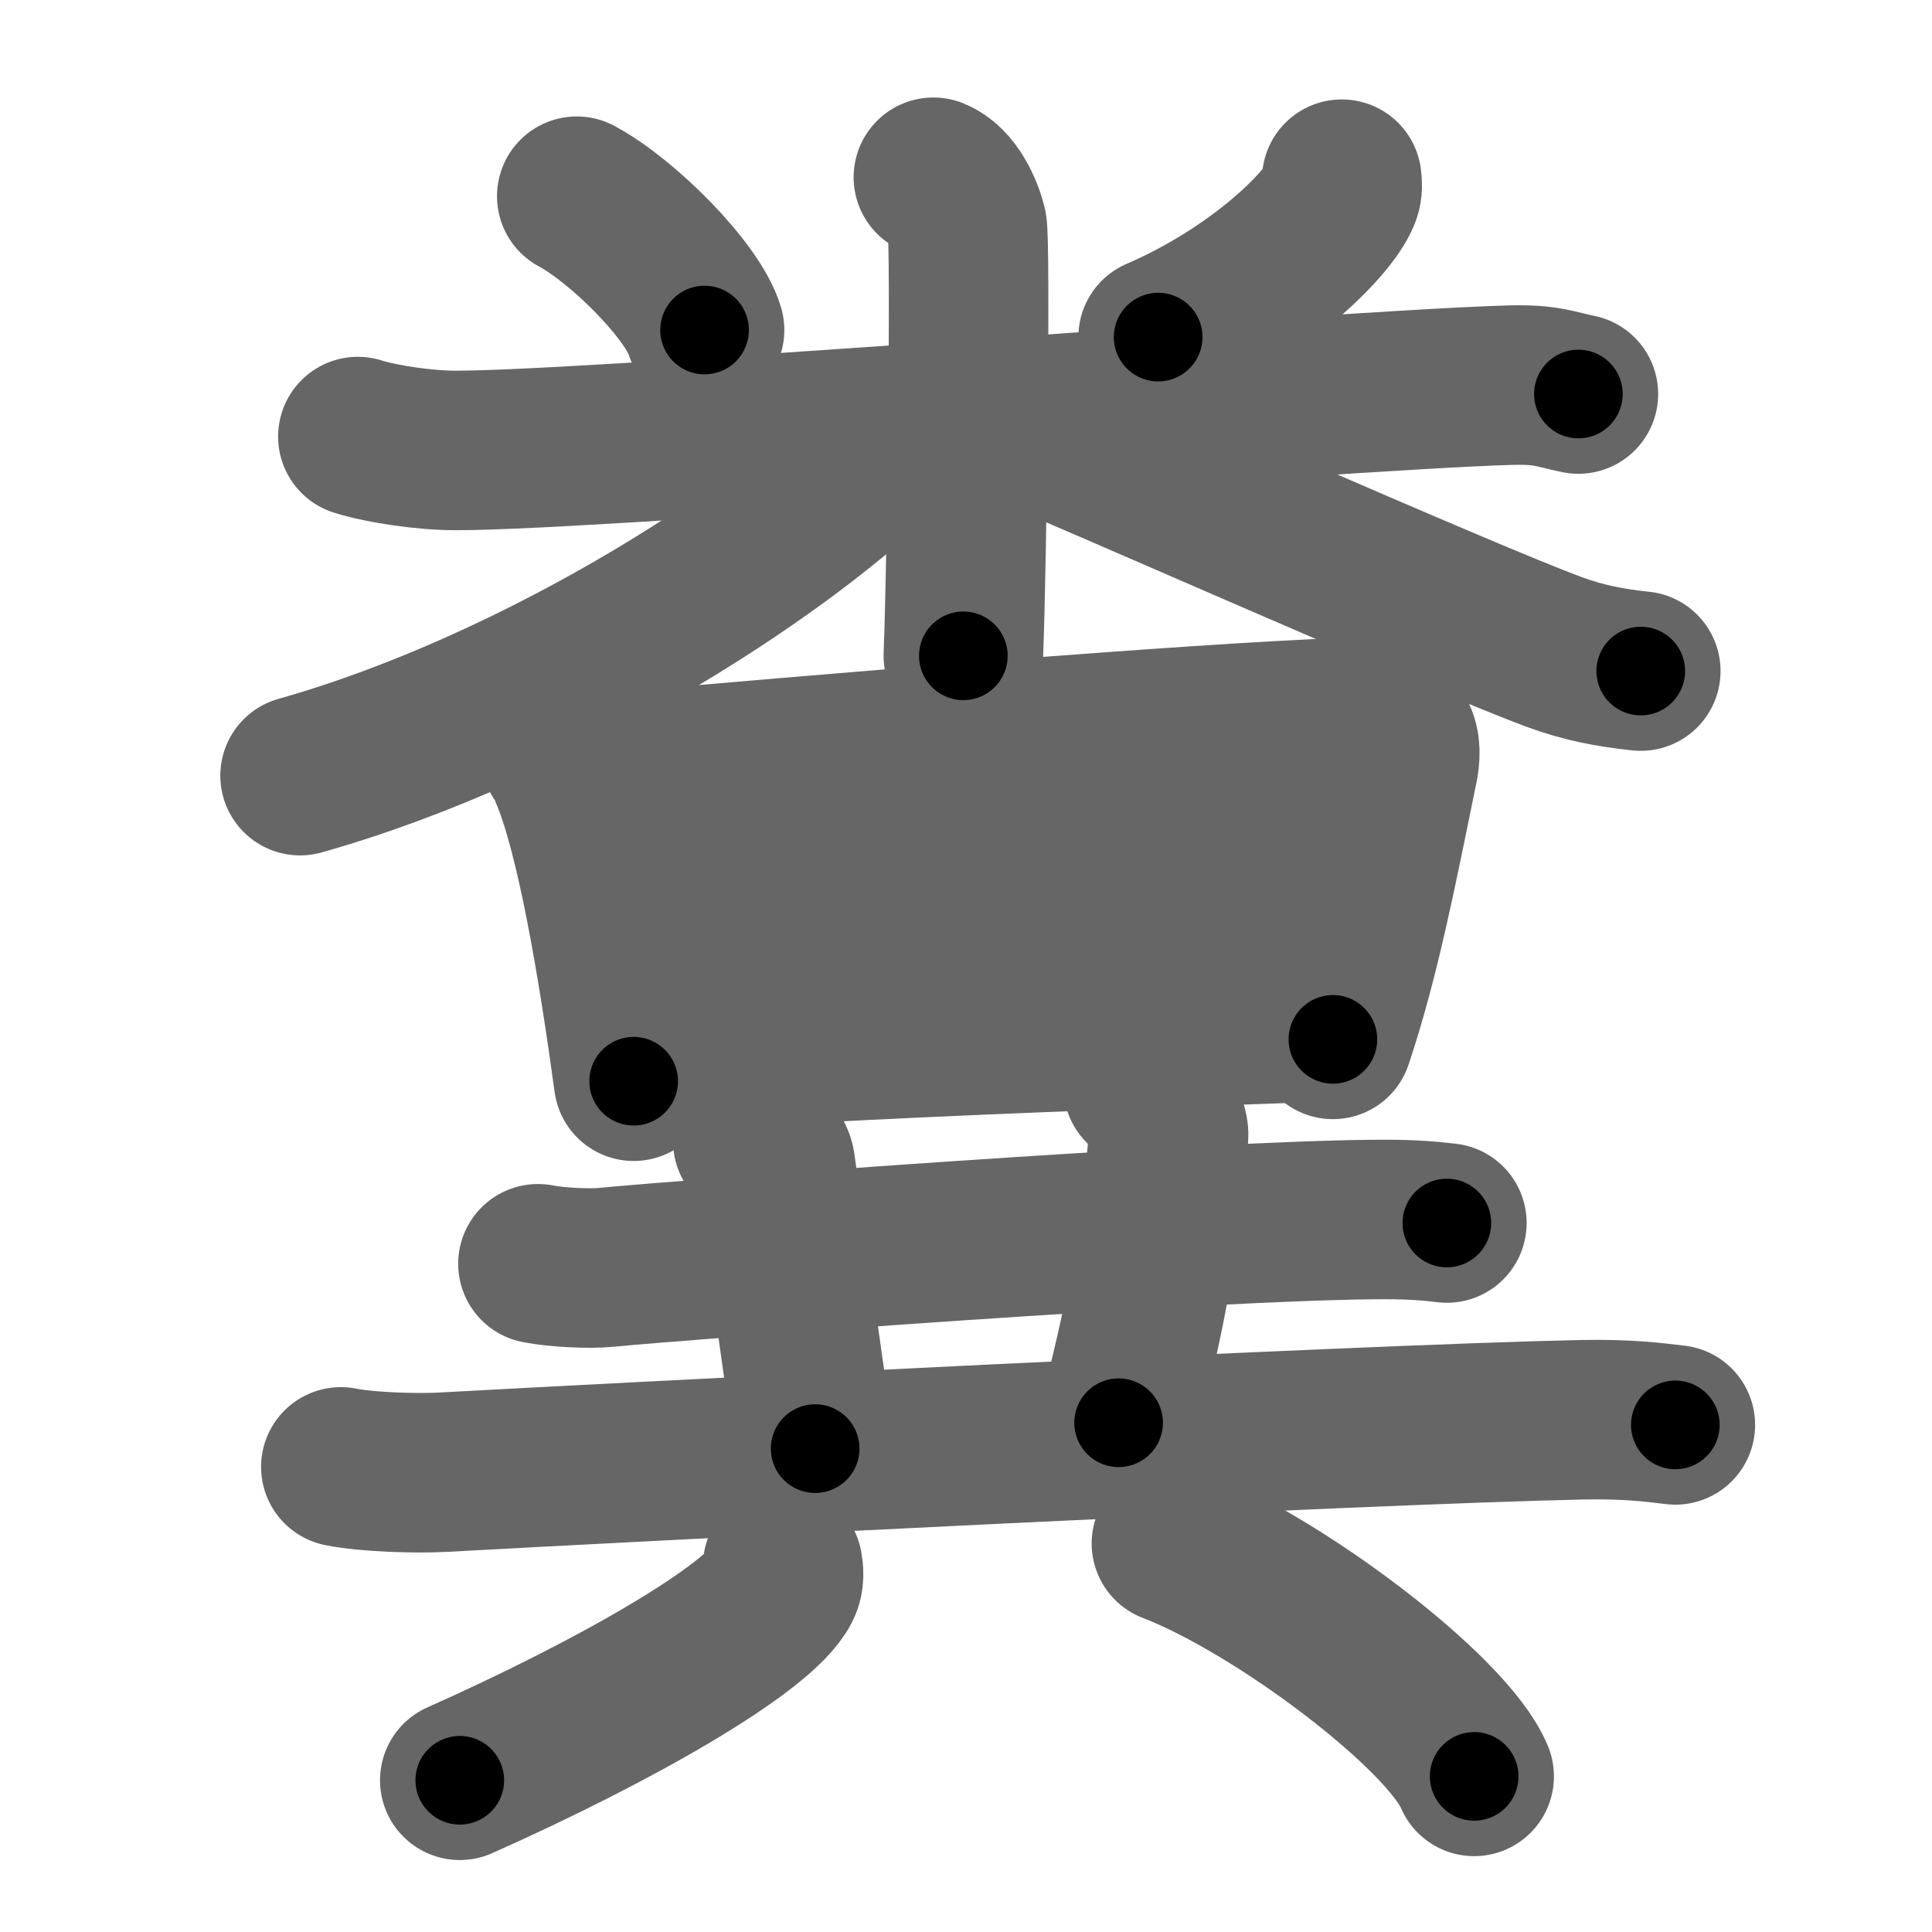 <svg xmlns="http://www.w3.org/2000/svg" width="109" height="109" viewBox="0 0 109 109" id="7cde"><g fill="none" stroke="#666" stroke-width="9" stroke-linecap="round" stroke-linejoin="round"><g><g><path d="M32.54,11.07c2.61,1.4,6.56,5.37,7.21,7.55" /><path d="M75.7,10.11c0.03,0.21,0.06,0.54-0.06,0.84c-0.71,1.78-4.76,5.68-10.3,8.07" /><path d="M20.19,24.63c0.77,0.26,2.83,0.68,4.88,0.77c5.65,0.26,50.42-3.4,60.13-3.67c2.05-0.06,2.57,0.24,3.85,0.5" /><path d="M52.66,10c1.06,0.42,1.69,1.9,1.9,2.75c0.21,0.84,0,18.97-0.21,24.25" /><path d="M51.16,24.02c-6.03,6.62-20.67,15.92-34.23,19.74" /><path d="M57.17,23.79c4.7,1.93,25.33,11.07,30.45,12.97c1.73,0.64,3.22,0.92,4.95,1.1" /></g><g><g><path d="M31.6,42.55c0.34,0.34,0.34,0.57,0.52,0.99C33.62,47,34.88,54.63,35.75,61" /><path d="M33.14,43.72c13.61-1.22,34-2.91,42.85-3.24c3.25-0.12,3.09,1.82,2.9,2.77c-1.13,5.5-2.13,10.75-3.69,15.39" /><path d="M53.03,42.62c0.52,0.45,1.33,1.26,1.33,2.39c0,4.52-0.24,8.4-0.24,13.41" /><path d="M35.25,51.26c3.86-0.17,37.78-2.14,40.97-2.14" /><path d="M36.42,59.46c10.59-0.88,30.65-1.52,38.83-1.83" /></g><g><g><path d="M30.35,71.3c1.01,0.2,2.86,0.3,3.86,0.2c4.07-0.4,34.33-2.7,43.9-2.7c1.68,0,2.68,0.1,3.52,0.2" /><path d="M42.47,64.38c0.71,0.2,1.21,0.9,1.27,1.31C44.5,71,45,75.25,45.99,81.73" /><path d="M64.49,61.28c0.76,0.72,1.48,2.22,1.44,2.78C65.35,71.6,64,76.5,63.11,80.27" /><path d="M19.23,82.76c1.5,0.3,4.26,0.38,5.75,0.3c9.81-0.54,51.75-2.7,64.29-2.96c2.5-0.05,4,0.14,5.25,0.29" /></g><g><path d="M44.16,88.34c0.05,0.29,0.11,0.74-0.1,1.14c-1.24,2.42-9.4,7.08-18.12,10.96" /><path d="M66.09,87.08c6.03,2.32,15.57,9.53,17.08,13.14" /></g></g></g></g></g><g fill="none" stroke="#000" stroke-width="5" stroke-linecap="round" stroke-linejoin="round"><g><g><path d="M32.54,11.07c2.61,1.4,6.56,5.37,7.21,7.55" stroke-dasharray="10.6" stroke-dashoffset="10.6"><animate id="0" attributeName="stroke-dashoffset" values="10.6;0" dur="0.11s" fill="freeze" begin="0s;7cde.click" /></path><path d="M75.7,10.11c0.03,0.21,0.06,0.54-0.06,0.84c-0.71,1.78-4.76,5.68-10.3,8.07" stroke-dasharray="14.14" stroke-dashoffset="14.14"><animate attributeName="stroke-dashoffset" values="14.14" fill="freeze" begin="7cde.click" /><animate id="1" attributeName="stroke-dashoffset" values="14.14;0" dur="0.14s" fill="freeze" begin="0.end" /></path><path d="M20.19,24.63c0.77,0.26,2.83,0.68,4.88,0.77c5.65,0.26,50.42-3.4,60.13-3.67c2.05-0.06,2.57,0.24,3.85,0.5" stroke-dasharray="69.1" stroke-dashoffset="69.1"><animate attributeName="stroke-dashoffset" values="69.1" fill="freeze" begin="7cde.click" /><animate id="2" attributeName="stroke-dashoffset" values="69.1;0" dur="0.52s" fill="freeze" begin="1.end" /></path><path d="M52.66,10c1.06,0.42,1.69,1.9,1.9,2.75c0.21,0.84,0,18.97-0.21,24.25" stroke-dasharray="27.71" stroke-dashoffset="27.71"><animate attributeName="stroke-dashoffset" values="27.71" fill="freeze" begin="7cde.click" /><animate id="3" attributeName="stroke-dashoffset" values="27.71;0" dur="0.28s" fill="freeze" begin="2.end" /></path><path d="M51.16,24.02c-6.03,6.62-20.67,15.92-34.23,19.74" stroke-dasharray="39.91" stroke-dashoffset="39.91"><animate attributeName="stroke-dashoffset" values="39.91" fill="freeze" begin="7cde.click" /><animate id="4" attributeName="stroke-dashoffset" values="39.91;0" dur="0.4s" fill="freeze" begin="3.end" /></path><path d="M57.17,23.79c4.7,1.93,25.33,11.07,30.45,12.97c1.73,0.64,3.22,0.92,4.95,1.1" stroke-dasharray="38.18" stroke-dashoffset="38.18"><animate attributeName="stroke-dashoffset" values="38.18" fill="freeze" begin="7cde.click" /><animate id="5" attributeName="stroke-dashoffset" values="38.18;0" dur="0.38s" fill="freeze" begin="4.end" /></path></g><g><g><path d="M31.6,42.55c0.34,0.34,0.34,0.57,0.52,0.99C33.62,47,34.88,54.63,35.75,61" stroke-dasharray="19" stroke-dashoffset="19"><animate attributeName="stroke-dashoffset" values="19" fill="freeze" begin="7cde.click" /><animate id="6" attributeName="stroke-dashoffset" values="19;0" dur="0.19s" fill="freeze" begin="5.end" /></path><path d="M33.14,43.72c13.61-1.22,34-2.91,42.85-3.24c3.25-0.12,3.09,1.82,2.9,2.77c-1.13,5.5-2.13,10.75-3.69,15.39" stroke-dasharray="63.7" stroke-dashoffset="63.7"><animate attributeName="stroke-dashoffset" values="63.7" fill="freeze" begin="7cde.click" /><animate id="7" attributeName="stroke-dashoffset" values="63.7;0" dur="0.48s" fill="freeze" begin="6.end" /></path><path d="M53.03,42.62c0.52,0.45,1.33,1.26,1.33,2.39c0,4.52-0.24,8.4-0.24,13.41" stroke-dasharray="16.24" stroke-dashoffset="16.24"><animate attributeName="stroke-dashoffset" values="16.24" fill="freeze" begin="7cde.click" /><animate id="8" attributeName="stroke-dashoffset" values="16.24;0" dur="0.16s" fill="freeze" begin="7.end" /></path><path d="M35.25,51.26c3.86-0.17,37.78-2.14,40.97-2.14" stroke-dasharray="41.03" stroke-dashoffset="41.03"><animate attributeName="stroke-dashoffset" values="41.03" fill="freeze" begin="7cde.click" /><animate id="9" attributeName="stroke-dashoffset" values="41.03;0" dur="0.41s" fill="freeze" begin="8.end" /></path><path d="M36.42,59.46c10.59-0.88,30.65-1.52,38.83-1.83" stroke-dasharray="38.88" stroke-dashoffset="38.88"><animate attributeName="stroke-dashoffset" values="38.88" fill="freeze" begin="7cde.click" /><animate id="10" attributeName="stroke-dashoffset" values="38.88;0" dur="0.39s" fill="freeze" begin="9.end" /></path></g><g><g><path d="M30.35,71.3c1.01,0.2,2.86,0.3,3.86,0.2c4.07-0.4,34.33-2.7,43.9-2.7c1.68,0,2.68,0.1,3.52,0.2" stroke-dasharray="51.39" stroke-dashoffset="51.39"><animate attributeName="stroke-dashoffset" values="51.39" fill="freeze" begin="7cde.click" /><animate id="11" attributeName="stroke-dashoffset" values="51.39;0" dur="0.51s" fill="freeze" begin="10.end" /></path><path d="M42.47,64.38c0.71,0.2,1.21,0.9,1.27,1.31C44.5,71,45,75.25,45.99,81.73" stroke-dasharray="18.1" stroke-dashoffset="18.1"><animate attributeName="stroke-dashoffset" values="18.1" fill="freeze" begin="7cde.click" /><animate id="12" attributeName="stroke-dashoffset" values="18.1;0" dur="0.18s" fill="freeze" begin="11.end" /></path><path d="M64.49,61.28c0.76,0.72,1.48,2.22,1.44,2.78C65.35,71.6,64,76.5,63.11,80.27" stroke-dasharray="19.66" stroke-dashoffset="19.66"><animate attributeName="stroke-dashoffset" values="19.66" fill="freeze" begin="7cde.click" /><animate id="13" attributeName="stroke-dashoffset" values="19.66;0" dur="0.2s" fill="freeze" begin="12.end" /></path><path d="M19.23,82.76c1.5,0.3,4.26,0.38,5.75,0.3c9.81-0.54,51.75-2.7,64.29-2.96c2.5-0.05,4,0.14,5.25,0.29" stroke-dasharray="75.39" stroke-dashoffset="75.39"><animate attributeName="stroke-dashoffset" values="75.39" fill="freeze" begin="7cde.click" /><animate id="14" attributeName="stroke-dashoffset" values="75.39;0" dur="0.57s" fill="freeze" begin="13.end" /></path></g><g><path d="M44.16,88.34c0.05,0.29,0.11,0.74-0.1,1.14c-1.24,2.42-9.4,7.08-18.12,10.96" stroke-dasharray="22.51" stroke-dashoffset="22.51"><animate attributeName="stroke-dashoffset" values="22.51" fill="freeze" begin="7cde.click" /><animate id="15" attributeName="stroke-dashoffset" values="22.51;0" dur="0.23s" fill="freeze" begin="14.end" /></path><path d="M66.09,87.08c6.03,2.32,15.57,9.53,17.08,13.14" stroke-dasharray="21.85" stroke-dashoffset="21.85"><animate attributeName="stroke-dashoffset" values="21.85" fill="freeze" begin="7cde.click" /><animate id="16" attributeName="stroke-dashoffset" values="21.85;0" dur="0.22s" fill="freeze" begin="15.end" /></path></g></g></g></g></g></svg>